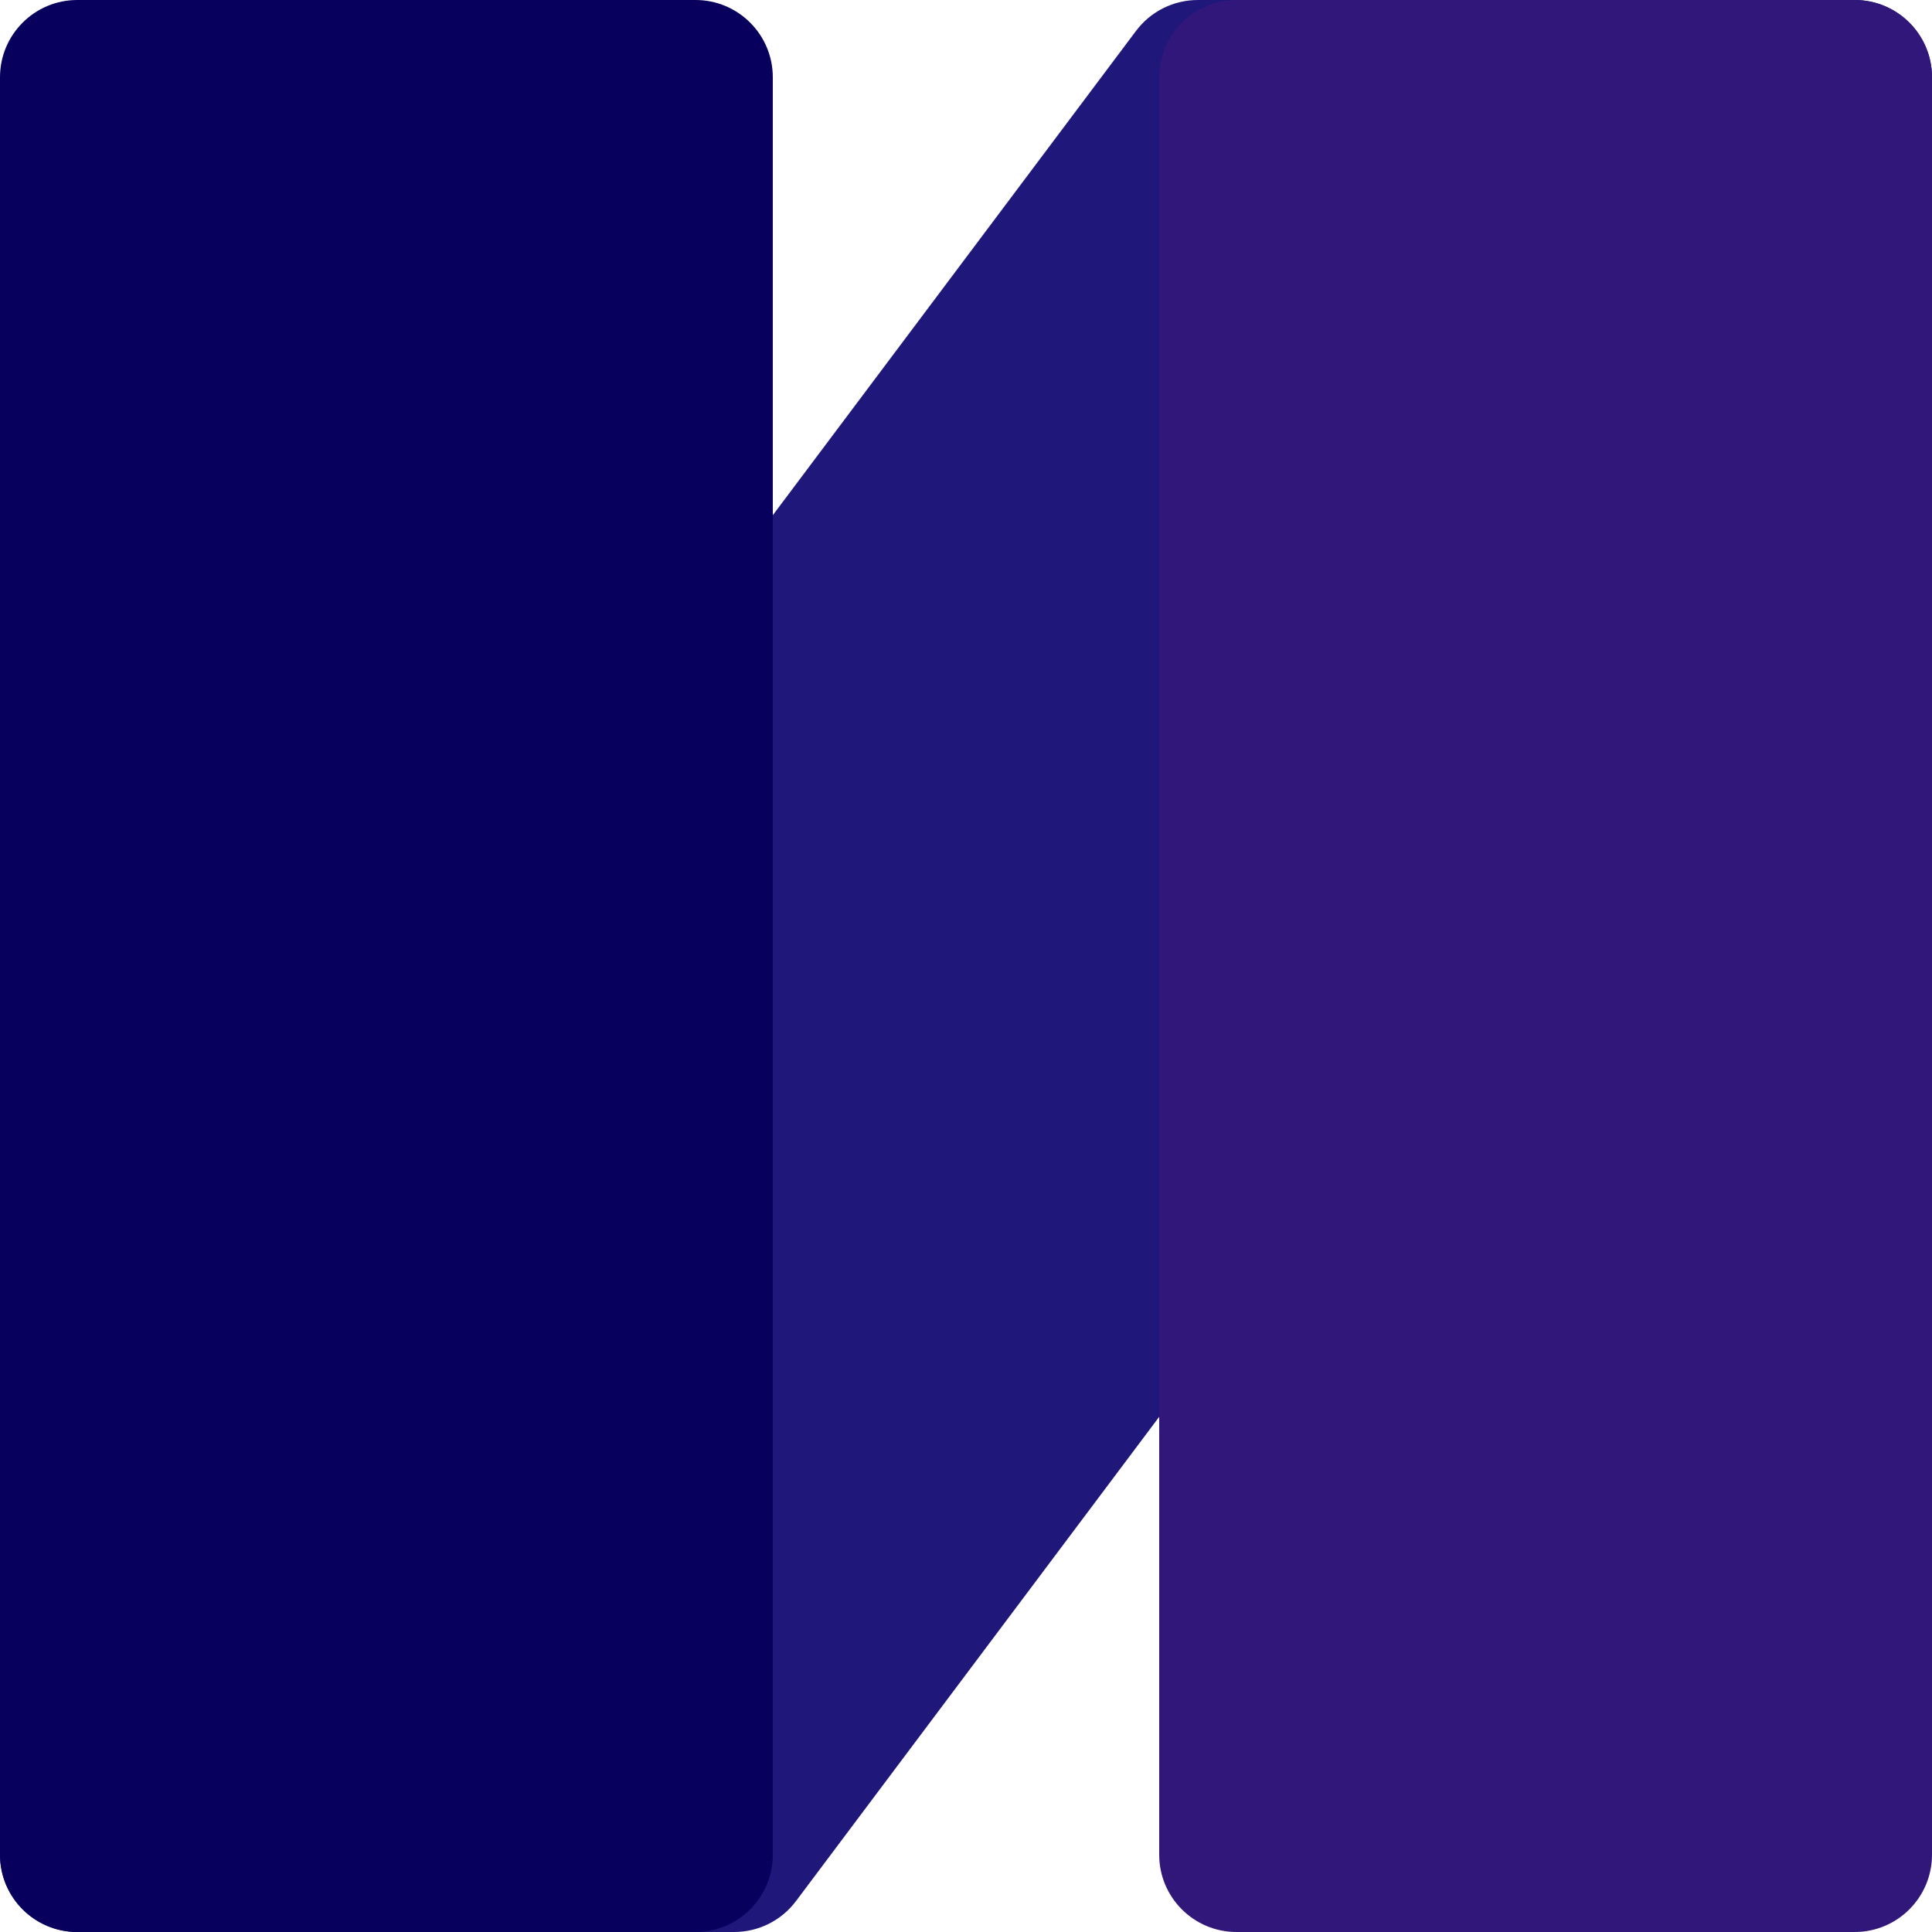 <svg width="100" height="100" viewBox="0 0 100 100" fill="none" xmlns="http://www.w3.org/2000/svg">
<path d="M0 96V81.333C0 80.468 0.281 79.626 0.8 78.933L58.8 1.6C59.555 0.593 60.741 0 62 0H96C98.209 0 100 1.791 100 4V18.667C100 19.532 99.719 20.374 99.2 21.067L41.2 98.4C40.445 99.407 39.259 100 38 100H4C1.791 100 0 98.209 0 96Z" fill="#1F177A"/>
<path d="M0 96V4C0 1.791 1.791 0 4 0H36C38.209 0 40 1.791 40 4V96C40 98.209 38.209 100 36 100H4C1.791 100 0 98.209 0 96Z" fill="#07005C"/>
<path d="M60 96V4C60 1.791 61.791 0 64 0H96C98.209 0 100 1.791 100 4V96C100 98.209 98.209 100 96 100H64C61.791 100 60 98.209 60 96Z" fill="#31177A"/>
</svg>
